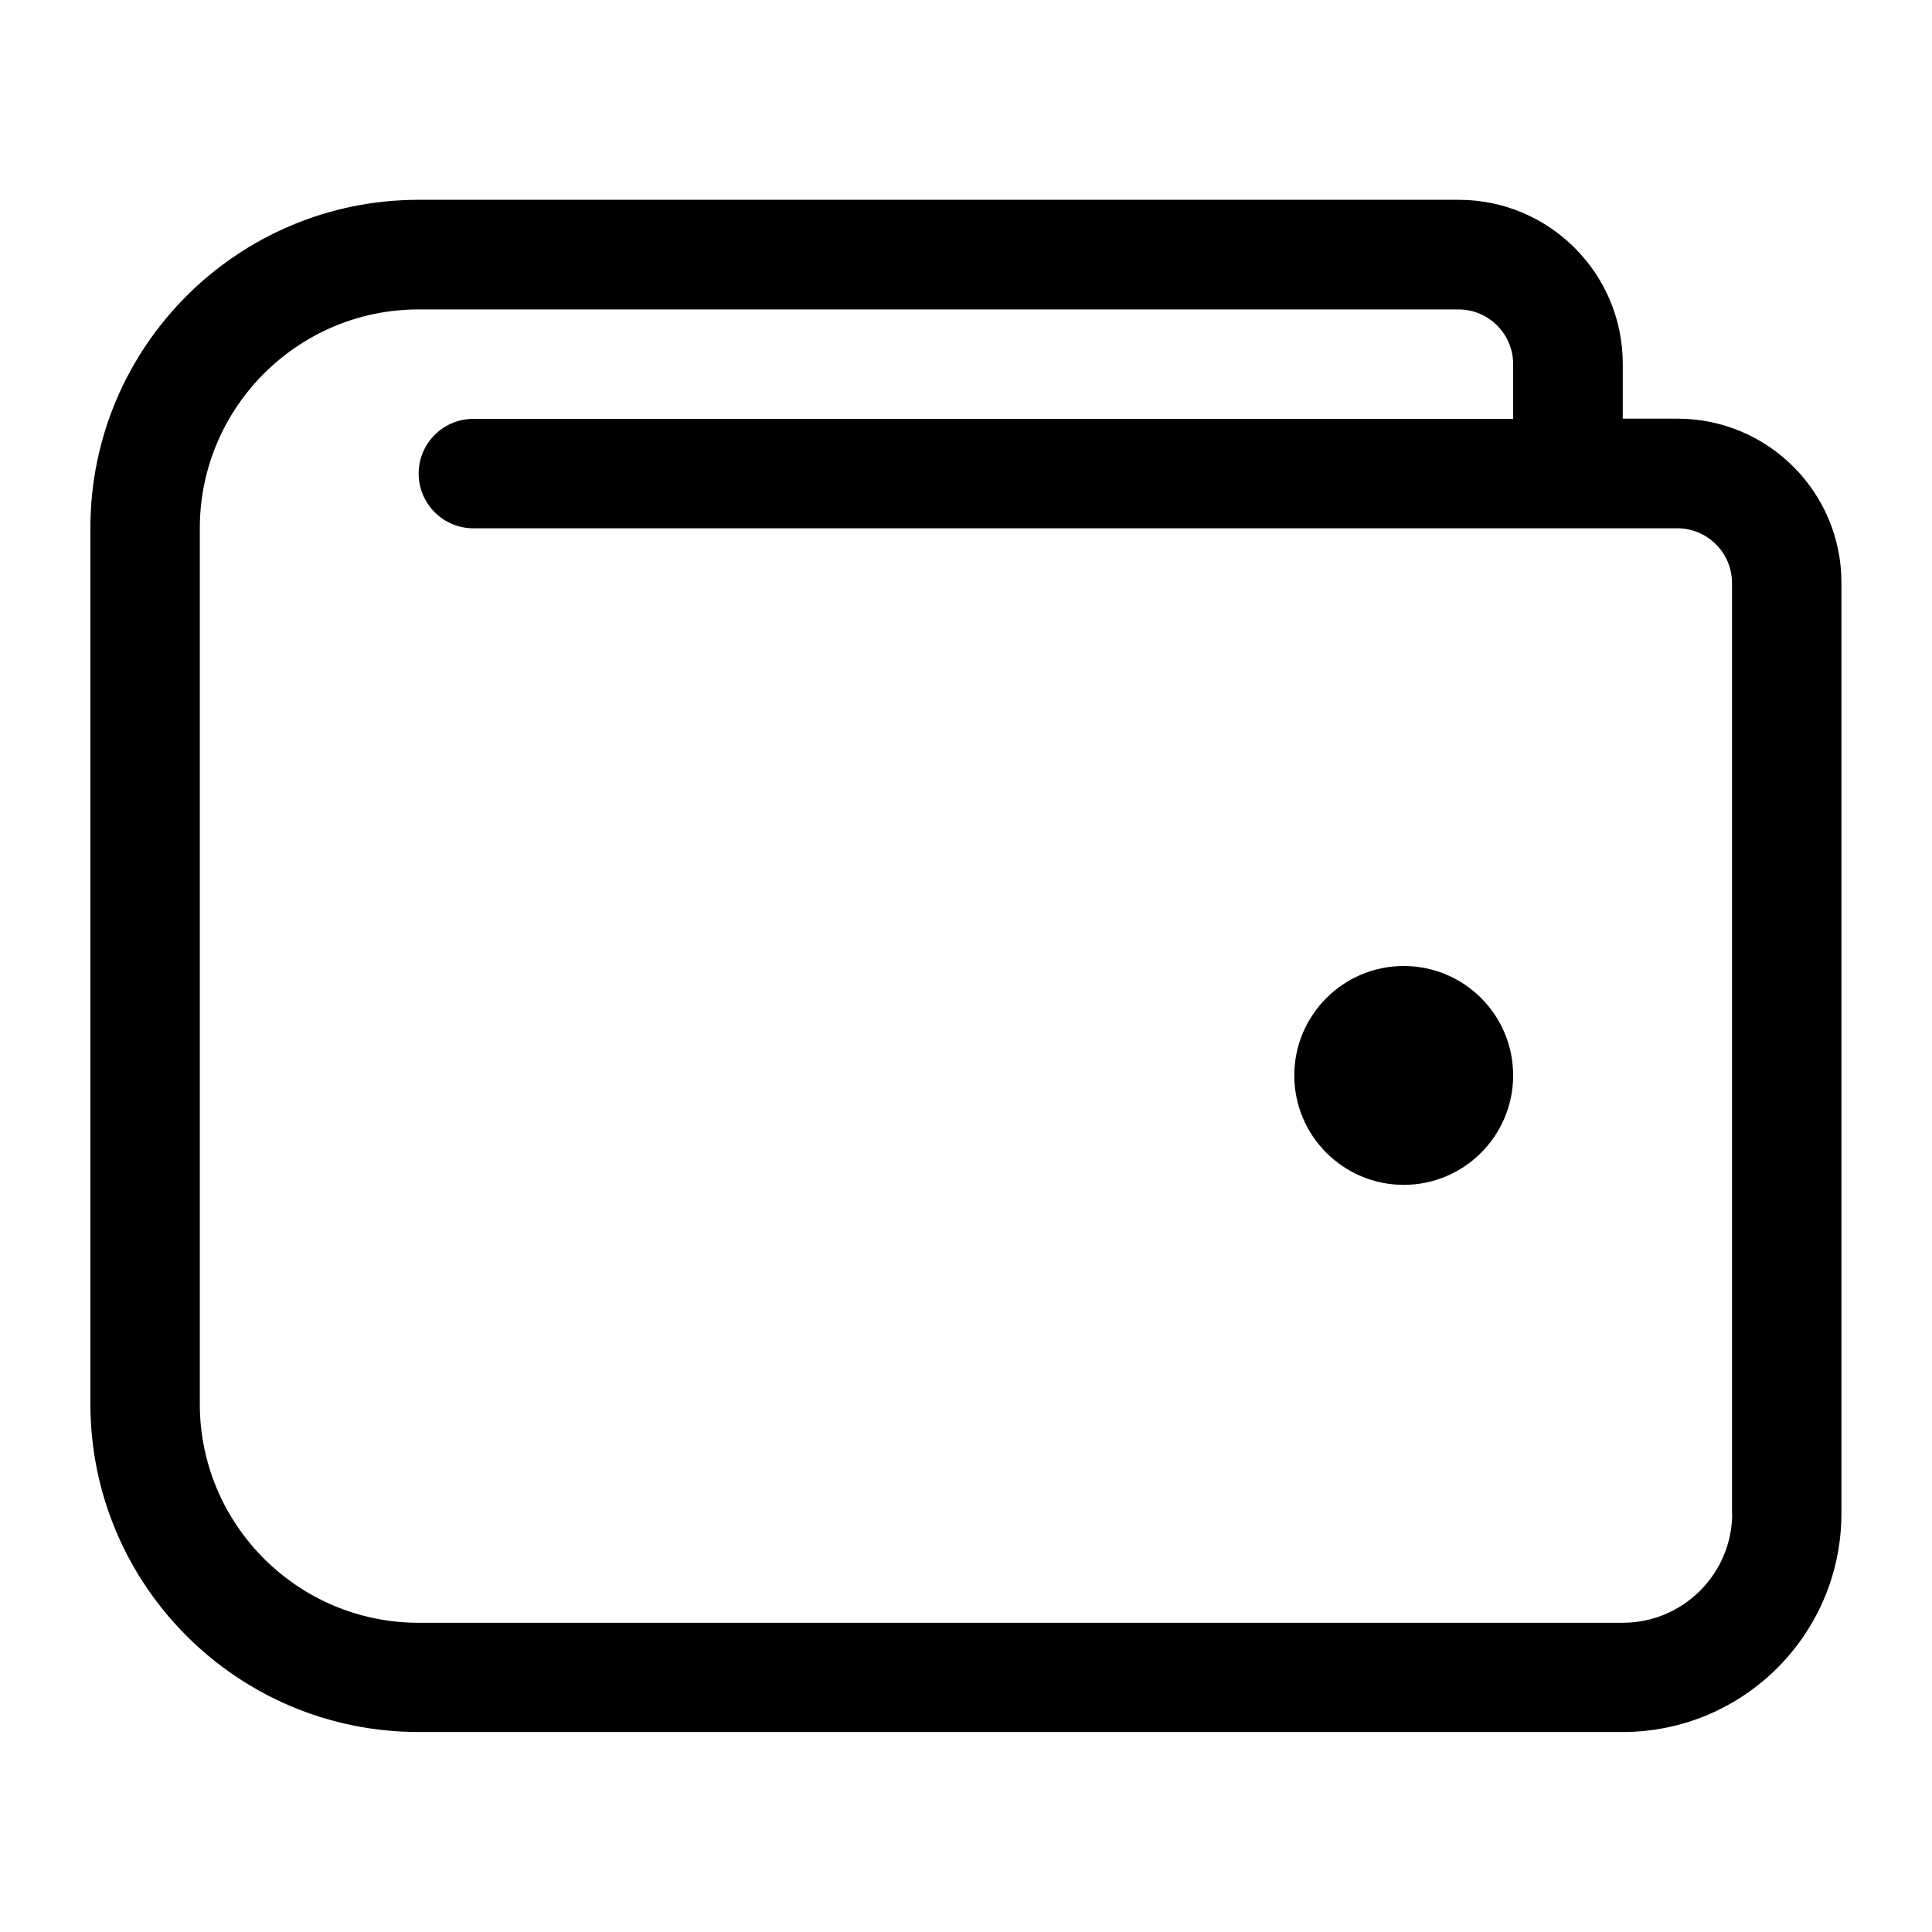 <?xml version="1.0" encoding="utf-8"?>
<!-- Generator: Adobe Illustrator 24.0.1, SVG Export Plug-In . SVG Version: 6.00 Build 0)  -->
<svg version="1.1" id="Layer_1" focusable="false" xmlns="http://www.w3.org/2000/svg" xmlns:xlink="http://www.w3.org/1999/xlink"
	 x="0px" y="0px" viewBox="0 0 1024 1024" style="enable-background:new 0 0 1024 1024;" xml:space="preserve">
<path d="M744,512c-32,0-58,26-58,58s26,58,58,58s58-26,58-58S776.1,512,744,512z M889.1,221.9h-29v-29c0-48.1-39-87-87-87H221.9
	c-96.1,0-174,77.9-174,174V744c0,96.1,77.9,174,174,174h638.1c64.1,0,116-51.9,116-116V309C976.1,260.9,937.1,221.9,889.1,221.9z
	 M918.1,802.1c0,32-26,58-58,58H221.9c-64,0-116-52-116-116V280c0-64,52-116,116-116h551.1c16,0,29,13,29,29v29H250.9
	c-16,0-29,13-29,29s13,29,29,29h638.1c16,0,29,13,29,29V802.1z"/>
</svg>
